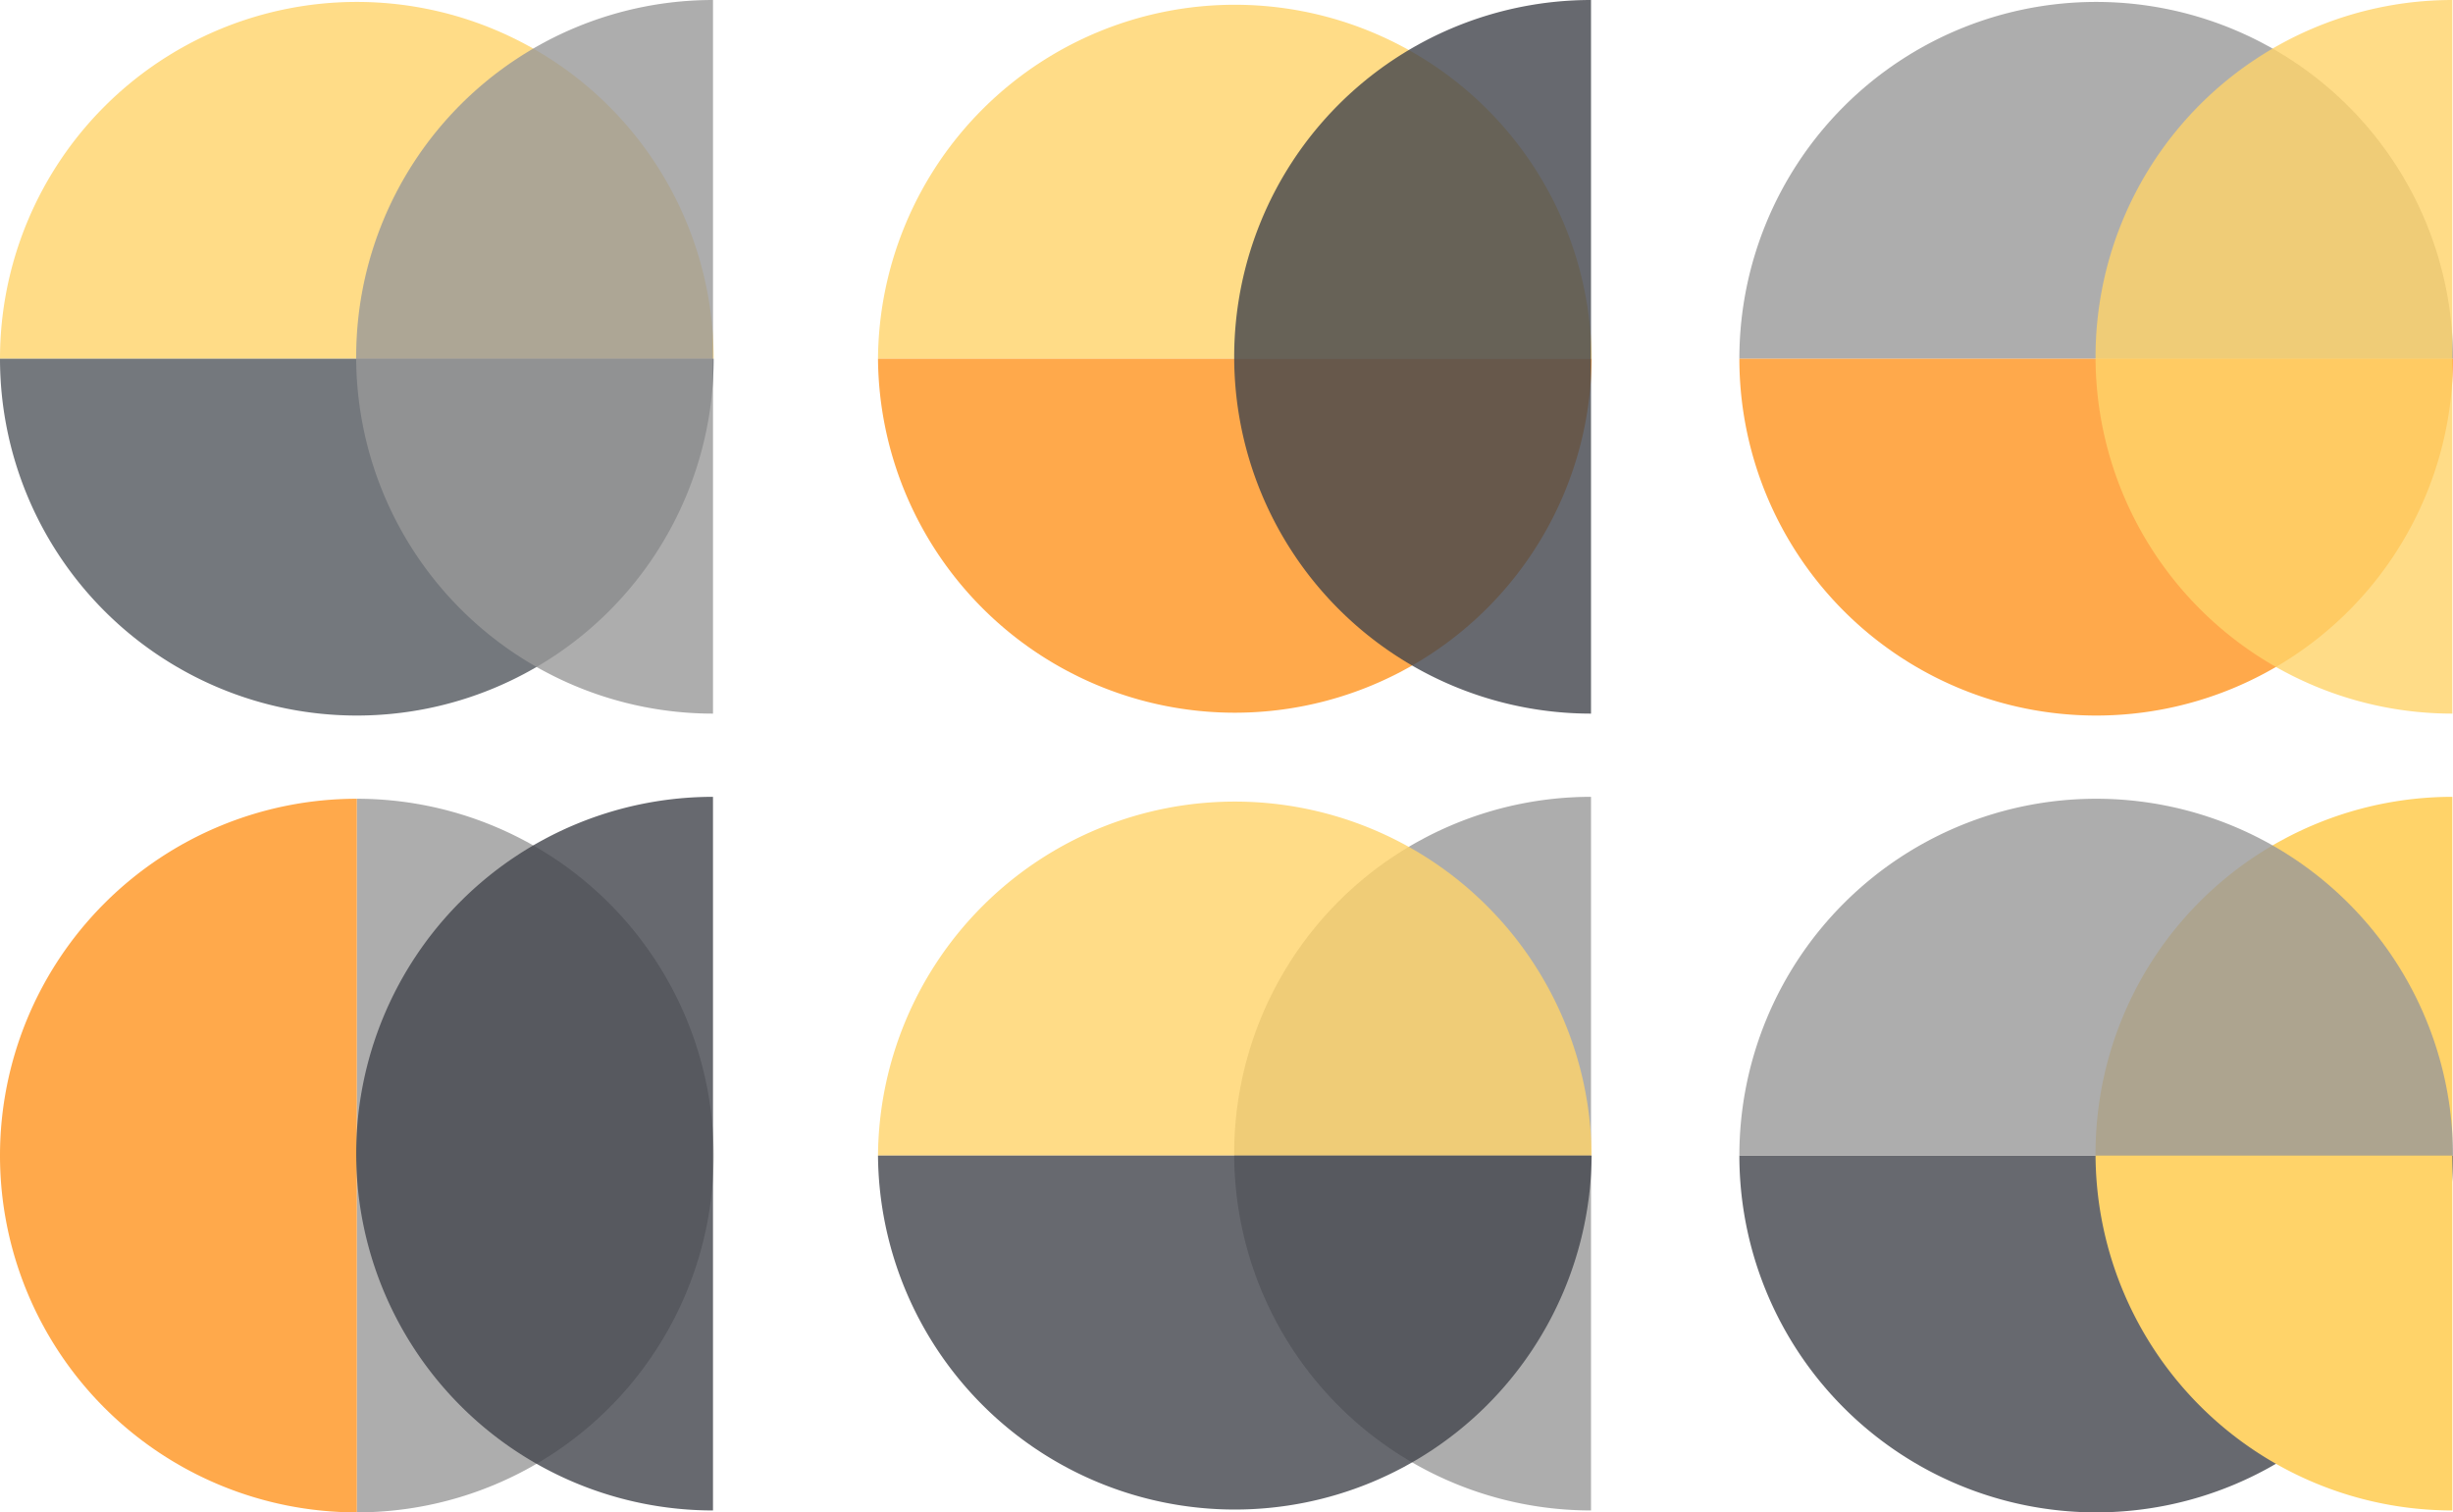 <svg id="Layer_1" data-name="Layer 1" xmlns="http://www.w3.org/2000/svg" viewBox="0 0 1071.28 660.5"><defs><style>.cls-1,.cls-7{fill:#ffd369;}.cls-1,.cls-2,.cls-4,.cls-5,.cls-6{opacity:0.8;}.cls-2{fill:#52575d;}.cls-3{fill:none;stroke:#000;stroke-miterlimit:10;}.cls-4{fill:#999;}.cls-5{fill:#ff931e;}.cls-6{fill:#41444b;}</style></defs><title>favicon</title><path class="cls-1" d="M147,225.17a155.83,155.83,0,0,1,311.66,0" transform="translate(-147 -68.5)"/><path class="cls-2" d="M458.66,225.17a155.83,155.83,0,0,1-311.66,0" transform="translate(-147 -68.5)"/><path class="cls-3" d="M246.35,225.45" transform="translate(-147 -68.5)"/><path class="cls-4" d="M458.38,380.16a155.83,155.83,0,0,1,0-311.66" transform="translate(-147 -68.5)"/><path class="cls-1" d="M530.44,225.17a155.84,155.84,0,0,1,311.67,0" transform="translate(-147 -68.5)"/><path class="cls-5" d="M842.11,225.17a155.84,155.84,0,0,1-311.67,0" transform="translate(-147 -68.5)"/><path class="cls-3" d="M629.8,225.45" transform="translate(-147 -68.5)"/><path class="cls-6" d="M841.83,380.16a155.83,155.83,0,0,1,0-311.66" transform="translate(-147 -68.5)"/><path class="cls-4" d="M906.62,225.17a155.83,155.83,0,1,1,311.66,0" transform="translate(-147 -68.5)"/><path class="cls-5" d="M1218.28,225.17a155.83,155.83,0,1,1-311.66,0" transform="translate(-147 -68.5)"/><path class="cls-3" d="M1006,225.45" transform="translate(-147 -68.5)"/><path class="cls-1" d="M1218,380.16a155.83,155.83,0,1,1,0-311.66" transform="translate(-147 -68.5)"/><path class="cls-4" d="M302.83,417.34a155.83,155.83,0,1,1,0,311.66" transform="translate(-147 -68.5)"/><path class="cls-5" d="M302.83,729a155.83,155.83,0,0,1,0-311.66" transform="translate(-147 -68.5)"/><path class="cls-3" d="M246.35,573.45" transform="translate(-147 -68.5)"/><path class="cls-6" d="M458.38,728.16a155.83,155.83,0,0,1,0-311.66" transform="translate(-147 -68.5)"/><path class="cls-6" d="M1218.28,573.17a155.83,155.83,0,1,1-311.66,0" transform="translate(-147 -68.5)"/><path class="cls-3" d="M1006,573.45" transform="translate(-147 -68.5)"/><path class="cls-7" d="M1218,728.16a155.83,155.83,0,1,1,0-311.66" transform="translate(-147 -68.5)"/><path class="cls-4" d="M906.62,573.17a155.83,155.83,0,1,1,311.66,0" transform="translate(-147 -68.5)"/><path class="cls-3" d="M629.8,573.45" transform="translate(-147 -68.5)"/><path class="cls-4" d="M841.83,728.16a155.83,155.83,0,0,1,0-311.66" transform="translate(-147 -68.5)"/><path class="cls-1" d="M530.44,573.17a155.84,155.84,0,0,1,311.67,0" transform="translate(-147 -68.5)"/><path class="cls-6" d="M842.11,573.17a155.84,155.84,0,0,1-311.67,0" transform="translate(-147 -68.5)"/></svg>